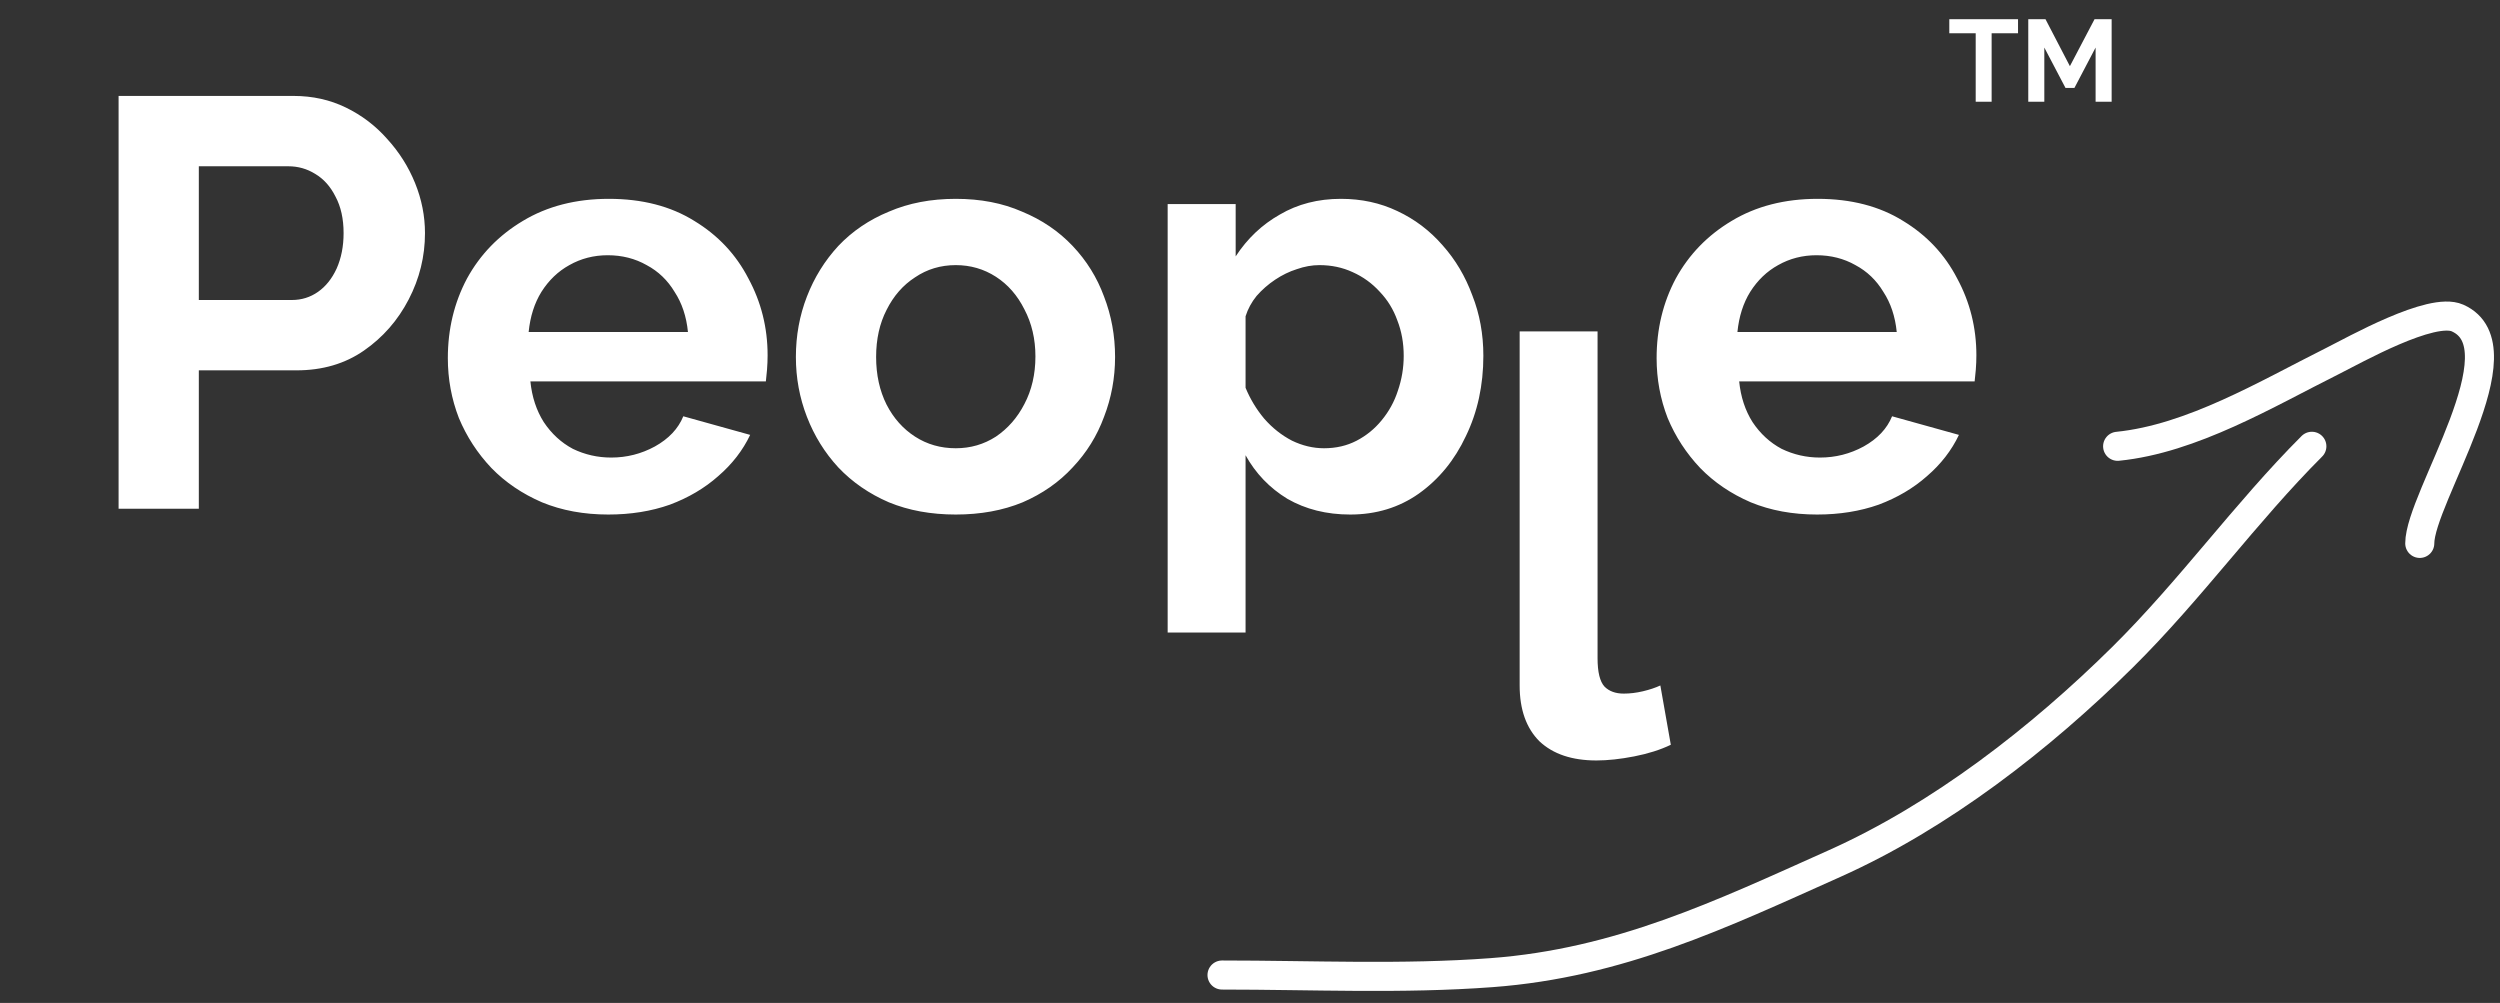 <svg width="172" height="69" viewBox="0 0 172 69" fill="none" xmlns="http://www.w3.org/2000/svg">
<rect x="0" y="0" width="172" height="69" fill="#333333" stroke="none"/>
<path d="M8.159 35V6.6H20.199C21.506 6.6 22.706 6.867 23.799 7.4C24.893 7.933 25.839 8.653 26.639 9.56C27.466 10.467 28.106 11.48 28.559 12.6C29.013 13.72 29.239 14.867 29.239 16.04C29.239 17.64 28.866 19.16 28.119 20.6C27.373 22.04 26.346 23.213 25.039 24.12C23.733 25.027 22.186 25.48 20.399 25.48H13.679V35H8.159ZM13.679 20.64H20.079C20.746 20.64 21.346 20.453 21.879 20.08C22.413 19.707 22.839 19.173 23.159 18.48C23.479 17.76 23.639 16.947 23.639 16.04C23.639 15.053 23.453 14.213 23.079 13.52C22.733 12.827 22.266 12.307 21.679 11.96C21.119 11.613 20.506 11.44 19.839 11.44H13.679V20.64ZM41.851 35.4C40.171 35.4 38.651 35.12 37.291 34.56C35.931 33.973 34.771 33.187 33.811 32.2C32.851 31.187 32.105 30.04 31.571 28.76C31.065 27.453 30.811 26.08 30.811 24.64C30.811 22.64 31.251 20.813 32.131 19.16C33.038 17.507 34.318 16.187 35.971 15.2C37.651 14.187 39.625 13.68 41.891 13.68C44.185 13.68 46.145 14.187 47.771 15.2C49.398 16.187 50.638 17.507 51.491 19.16C52.371 20.787 52.811 22.547 52.811 24.44C52.811 24.76 52.798 25.093 52.771 25.44C52.745 25.76 52.718 26.027 52.691 26.24H36.491C36.598 27.307 36.905 28.24 37.411 29.04C37.945 29.84 38.611 30.453 39.411 30.88C40.238 31.28 41.118 31.48 42.051 31.48C43.118 31.48 44.118 31.227 45.051 30.72C46.011 30.187 46.665 29.493 47.011 28.64L51.611 29.92C51.105 30.987 50.371 31.933 49.411 32.76C48.478 33.587 47.371 34.24 46.091 34.72C44.811 35.173 43.398 35.4 41.851 35.4ZM36.371 22.84H47.331C47.225 21.773 46.918 20.853 46.411 20.08C45.931 19.28 45.291 18.667 44.491 18.24C43.691 17.787 42.798 17.56 41.811 17.56C40.851 17.56 39.971 17.787 39.171 18.24C38.398 18.667 37.758 19.28 37.251 20.08C36.771 20.853 36.478 21.773 36.371 22.84ZM65.757 35.4C64.05 35.4 62.517 35.12 61.157 34.56C59.797 33.973 58.637 33.173 57.677 32.16C56.743 31.147 56.023 29.987 55.517 28.68C55.01 27.373 54.757 26 54.757 24.56C54.757 23.093 55.01 21.707 55.517 20.4C56.023 19.093 56.743 17.933 57.677 16.92C58.637 15.907 59.797 15.12 61.157 14.56C62.517 13.973 64.05 13.68 65.757 13.68C67.463 13.68 68.983 13.973 70.317 14.56C71.677 15.12 72.837 15.907 73.797 16.92C74.757 17.933 75.477 19.093 75.957 20.4C76.463 21.707 76.717 23.093 76.717 24.56C76.717 26 76.463 27.373 75.957 28.68C75.477 29.987 74.757 31.147 73.797 32.16C72.863 33.173 71.717 33.973 70.357 34.56C68.997 35.12 67.463 35.4 65.757 35.4ZM60.277 24.56C60.277 25.787 60.517 26.88 60.997 27.84C61.477 28.773 62.13 29.507 62.957 30.04C63.783 30.573 64.717 30.84 65.757 30.84C66.77 30.84 67.69 30.573 68.517 30.04C69.343 29.48 69.997 28.733 70.477 27.8C70.983 26.84 71.237 25.747 71.237 24.52C71.237 23.32 70.983 22.24 70.477 21.28C69.997 20.32 69.343 19.573 68.517 19.04C67.69 18.507 66.77 18.24 65.757 18.24C64.717 18.24 63.783 18.52 62.957 19.08C62.13 19.613 61.477 20.36 60.997 21.32C60.517 22.253 60.277 23.333 60.277 24.56ZM92.894 35.4C91.268 35.4 89.828 35.04 88.575 34.32C87.348 33.573 86.388 32.573 85.695 31.32V43.52H80.335V14.04H85.014V17.64C85.814 16.413 86.828 15.453 88.055 14.76C89.281 14.04 90.681 13.68 92.254 13.68C93.668 13.68 94.961 13.96 96.135 14.52C97.335 15.08 98.374 15.867 99.254 16.88C100.135 17.867 100.815 19.013 101.295 20.32C101.801 21.6 102.055 22.987 102.055 24.48C102.055 26.507 101.655 28.347 100.855 30C100.081 31.653 99.001 32.973 97.615 33.96C96.254 34.92 94.681 35.4 92.894 35.4ZM91.094 30.84C91.921 30.84 92.668 30.667 93.335 30.32C94.001 29.973 94.575 29.507 95.055 28.92C95.561 28.307 95.934 27.627 96.174 26.88C96.441 26.107 96.575 25.307 96.575 24.48C96.575 23.6 96.428 22.787 96.135 22.04C95.868 21.293 95.468 20.64 94.934 20.08C94.401 19.493 93.775 19.04 93.055 18.72C92.361 18.4 91.601 18.24 90.775 18.24C90.268 18.24 89.748 18.333 89.215 18.52C88.708 18.68 88.215 18.92 87.734 19.24C87.254 19.56 86.828 19.933 86.454 20.36C86.108 20.787 85.855 21.253 85.695 21.76V26.68C86.014 27.453 86.441 28.16 86.975 28.8C87.534 29.44 88.174 29.947 88.894 30.32C89.615 30.667 90.348 30.84 91.094 30.84ZM125.015 35.4C123.335 35.4 121.815 35.12 120.455 34.56C119.095 33.973 117.935 33.187 116.975 32.2C116.015 31.187 115.269 30.04 114.735 28.76C114.229 27.453 113.975 26.08 113.975 24.64C113.975 22.64 114.415 20.813 115.295 19.16C116.202 17.507 117.482 16.187 119.135 15.2C120.815 14.187 122.789 13.68 125.055 13.68C127.349 13.68 129.309 14.187 130.935 15.2C132.562 16.187 133.802 17.507 134.655 19.16C135.535 20.787 135.975 22.547 135.975 24.44C135.975 24.76 135.962 25.093 135.935 25.44C135.909 25.76 135.882 26.027 135.855 26.24H119.655C119.762 27.307 120.069 28.24 120.575 29.04C121.109 29.84 121.775 30.453 122.575 30.88C123.402 31.28 124.282 31.48 125.215 31.48C126.282 31.48 127.282 31.227 128.215 30.72C129.175 30.187 129.829 29.493 130.175 28.64L134.775 29.92C134.269 30.987 133.535 31.933 132.575 32.76C131.642 33.587 130.535 34.24 129.255 34.72C127.975 35.173 126.562 35.4 125.015 35.4ZM119.535 22.84H130.495C130.389 21.773 130.082 20.853 129.575 20.08C129.095 19.28 128.455 18.667 127.655 18.24C126.855 17.787 125.962 17.56 124.975 17.56C124.015 17.56 123.135 17.787 122.335 18.24C121.562 18.667 120.922 19.28 120.415 20.08C119.935 20.853 119.642 21.773 119.535 22.84Z" fill="white"/>
<path d="M138.84 2.288H137.024V7H135.928V2.288H134.112V1.32H138.84V2.288ZM144.177 7V3.272L142.721 6.048H142.105L140.649 3.272V7H139.545V1.32H140.729L142.409 4.552L144.105 1.32H145.281V7H144.177Z" fill="white"/>
<path d="M104.552 22.8H109.912V45.28C109.912 46.24 110.072 46.893 110.392 47.24C110.712 47.56 111.152 47.72 111.712 47.72C112.139 47.72 112.579 47.667 113.032 47.56C113.486 47.453 113.886 47.32 114.232 47.16L114.952 51.24C114.232 51.587 113.392 51.853 112.432 52.04C111.472 52.227 110.606 52.32 109.832 52.32C108.152 52.32 106.846 51.88 105.912 51C105.006 50.093 104.552 48.813 104.552 47.16V22.8Z" fill="white"/>
<path d="M84.075 67.082C90.238 67.082 96.487 67.378 102.634 66.917C111.403 66.259 118.352 62.936 126.226 59.41C133.501 56.153 140.372 50.811 146.023 45.223C150.702 40.595 154.496 35.265 159.056 30.705" stroke="white" stroke-width="2" stroke-linecap="round"/>
<path d="M145.693 30.705C150.801 30.194 155.953 27.101 160.458 24.848C161.981 24.087 167.288 21.083 169.078 21.879C173.613 23.894 166.48 34.271 166.48 37.386" stroke="white" stroke-width="2" stroke-linecap="round"/>
</svg>
